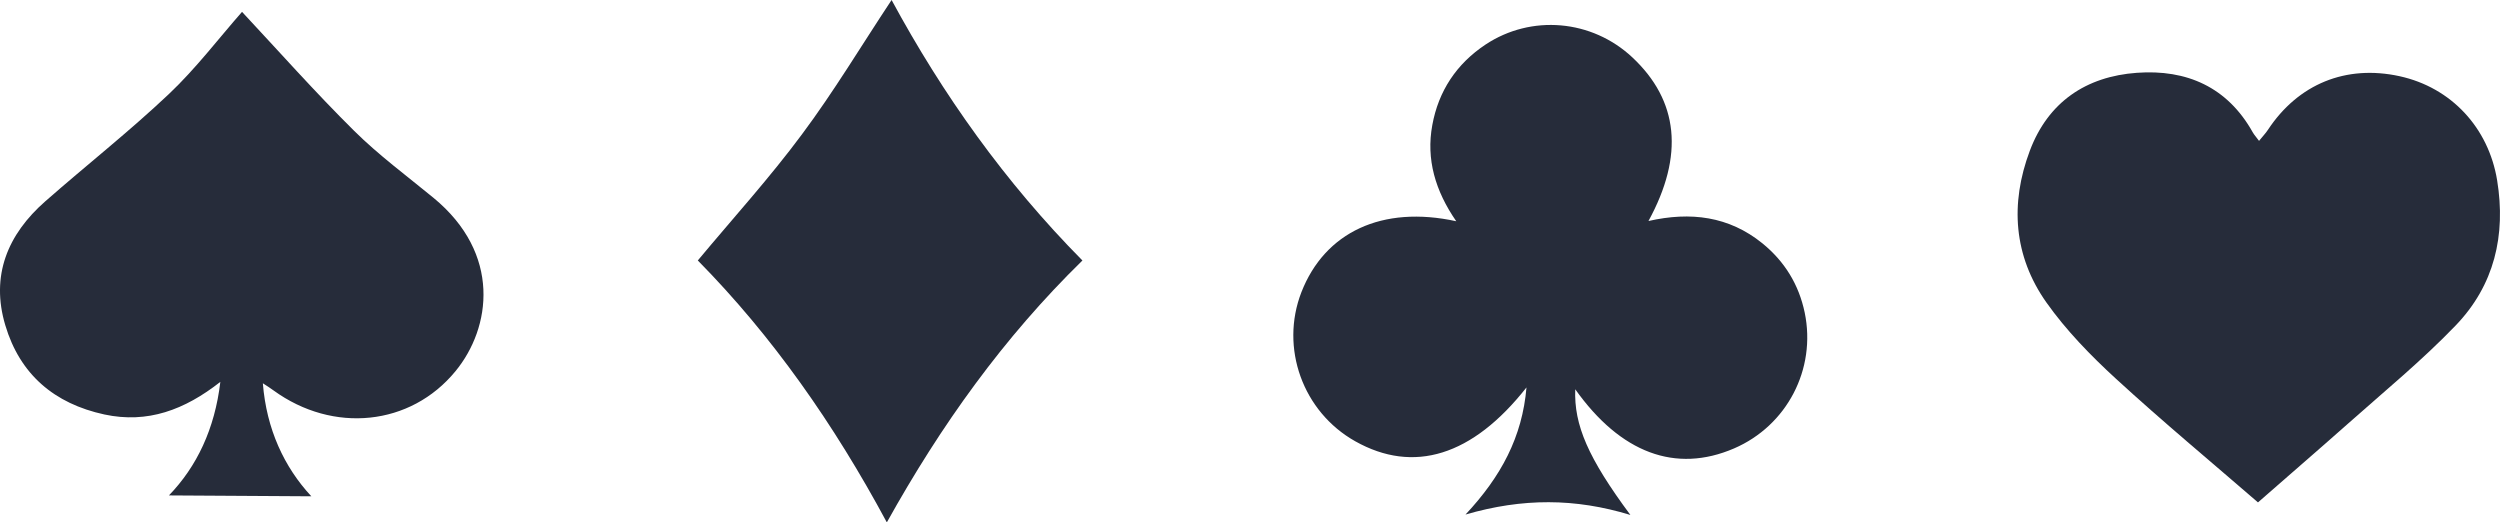 <svg xmlns="http://www.w3.org/2000/svg" fill="none" viewBox="12.28 161.63 529.37 110.62">
<path d="M335.511 243.667C324.069 258.216 311.59 262.006 299.248 255.068C288.14 248.825 283.269 235.292 287.857 223.481C292.812 210.807 304.941 205.043 320.638 208.478C316.192 202.047 314.233 195.356 315.568 188.109C316.888 180.899 320.682 175.163 326.837 171.066C336.525 164.648 349.345 165.758 357.918 173.771C367.702 182.935 368.948 194.504 361.339 208.43C370.267 206.402 378.37 207.421 385.452 213.145C390.157 216.968 393.176 221.859 394.423 227.824C396.903 239.789 390.678 251.754 379.454 256.587C367.088 261.911 355.432 257.558 345.834 244.057C345.552 251.623 348.543 258.583 357.51 270.67C345.816 267.107 334.709 267.064 322.598 270.585C330.136 262.532 334.623 254.161 335.511 243.667Z" fill="#262C3A"/>
<path d="M490.402 268.012C480.59 259.516 470.229 250.914 460.327 241.828C454.978 236.924 449.775 231.574 445.608 225.686C438.655 215.855 437.878 204.782 442.083 193.573C445.959 183.244 453.993 177.821 464.768 177.045C475.282 176.285 483.923 180.038 489.305 189.668C489.62 190.226 490.068 190.671 490.625 191.46C491.355 190.539 492.015 189.885 492.511 189.118C498.928 179.4 509.041 175.285 520.387 177.766C531.343 180.166 539.23 188.694 541.045 199.826C542.943 211.46 540.434 222.072 532.241 230.569C525.169 237.928 517.22 244.448 509.586 251.229C503.047 257.031 496.43 262.715 490.402 268.012Z" fill="#262C3A"/>
<path d="M78.205 266.721C68.427 266.647 58.177 266.585 48.051 266.533C53.958 260.42 57.769 252.441 58.936 242.49C51.355 248.445 43.497 251.351 34.39 249.397C23.773 247.098 16.505 240.913 13.405 230.51C10.263 220.004 13.887 211.266 21.875 204.253C30.543 196.637 39.659 189.466 48.028 181.554C53.768 176.134 58.606 169.738 63.53 164.142C71.412 172.583 79.079 181.23 87.273 189.337C92.444 194.462 98.392 198.855 104.059 203.511C118.477 215.364 116.283 231.036 108.729 240.229C99.222 251.82 82.845 253.489 70.187 244.294C69.544 243.809 68.87 243.395 67.939 242.788C68.702 252.496 72.461 260.546 78.205 266.721Z" fill="#262C3A"/>
<path d="M201.073 161.631C211.9 181.641 225.109 200.242 241.482 216.789C224.791 233.102 211.516 251.671 200.065 272.246C188.891 251.452 175.8 232.774 160.039 216.784C167.65 207.657 175.304 199.229 182.058 190.121C188.847 181.028 194.701 171.241 201.073 161.631Z" fill="#262C3A"/>
</svg>